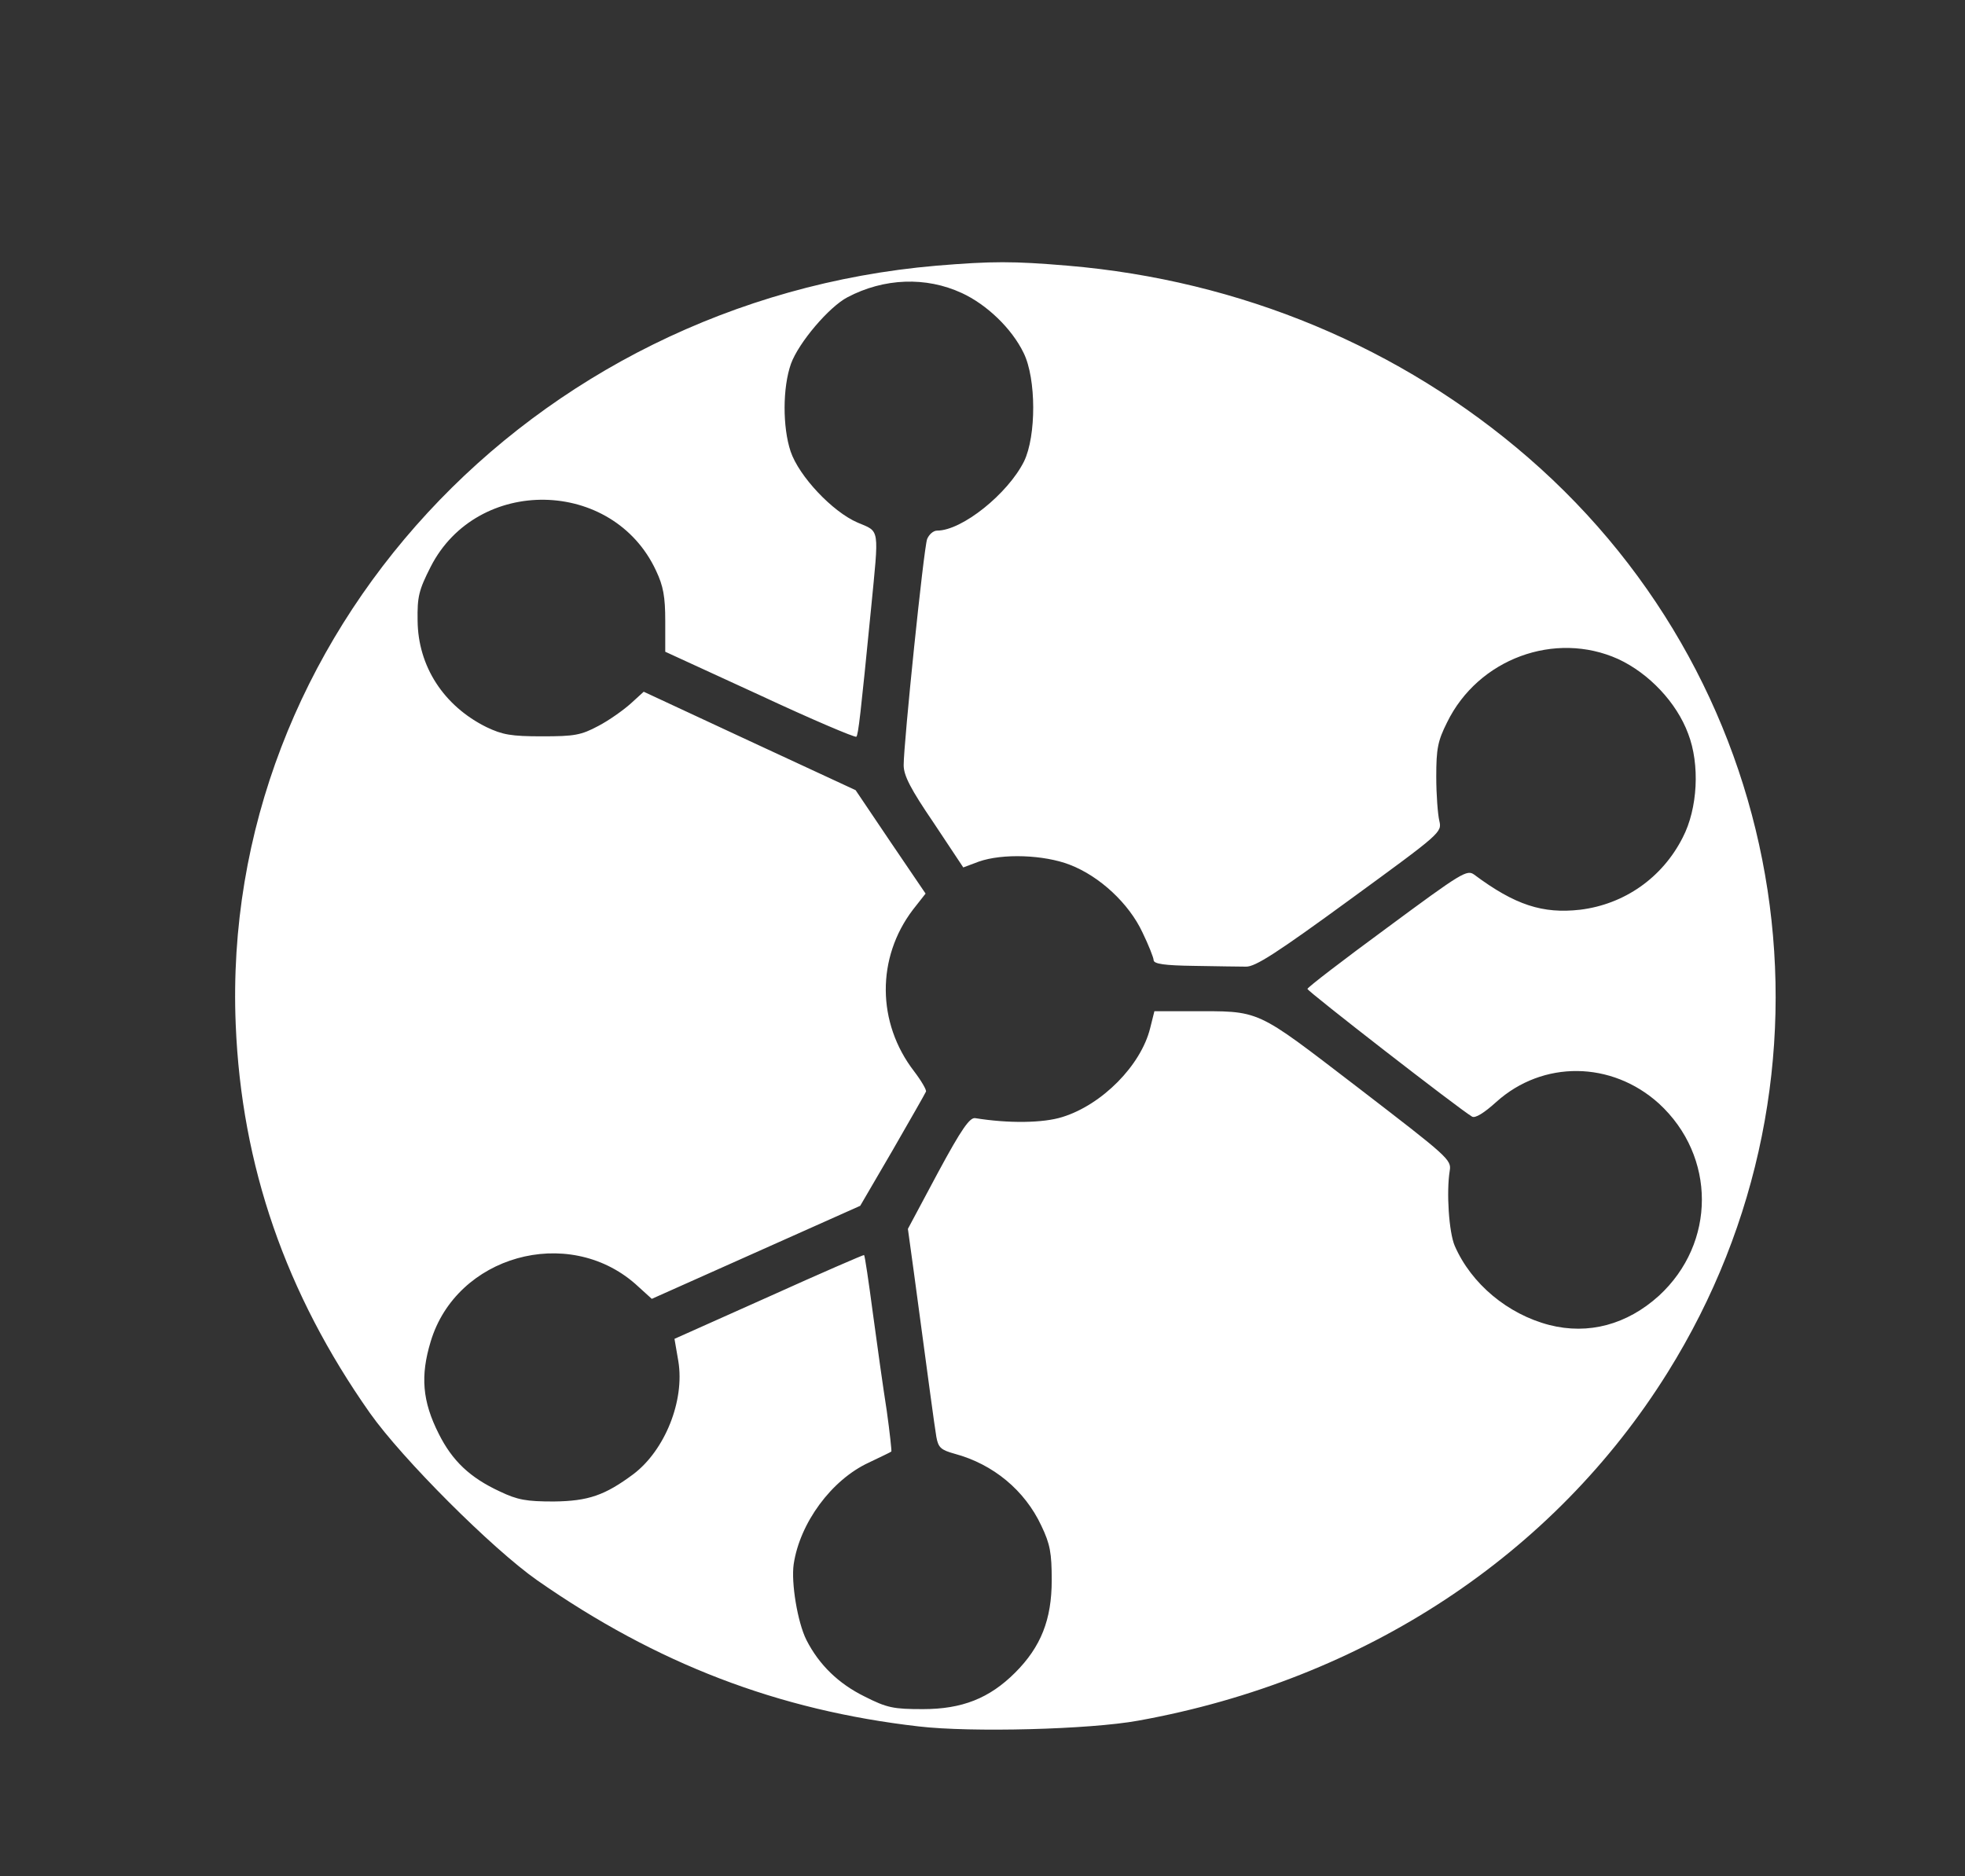 <?xml version="1.0" standalone="no"?>
<!DOCTYPE svg PUBLIC "-//W3C//DTD SVG 20010904//EN"
 "http://www.w3.org/TR/2001/REC-SVG-20010904/DTD/svg10.dtd">
<svg version="1.0" xmlns="http://www.w3.org/2000/svg"
 width="511pt" height="488pt" viewBox="0 0 511 488"
 preserveAspectRatio="xMidYMid meet">

<rect x="0" y="0" width="511" height="488" fill="#333333" stroke="none"/>

<g transform="translate(0,488) scale(0.1,-0.1)"
fill="#FFFFFF" stroke="none">
<path d="M2435 4189 c-1057 -91 -1864 -965 -1822 -1974 15 -367 130 -699 349
-1010 84 -119 318 -353 435 -435 311 -217 626 -338 992 -380 136 -16 445 -8
571 15 588 106 1081 431 1377 906 483 774 330 1778 -363 2379 -331 287 -748
461 -1197 499 -143 12 -196 12 -342 0z m66 -71 c65 -30 130 -92 161 -156 33
-67 33 -216 1 -282 -42 -84 -161 -180 -226 -180 -10 0 -21 -10 -26 -22 -9 -25
-61 -530 -61 -588 0 -27 18 -62 78 -150 l77 -116 40 15 c62 22 170 18 237 -8
78 -30 154 -101 189 -176 16 -33 29 -66 29 -72 0 -10 29 -14 105 -15 58 -1
119 -2 135 -2 24 -1 81 36 270 174 237 173 240 175 233 205 -4 17 -8 68 -8
115 0 73 4 93 28 141 81 166 281 239 445 165 80 -37 152 -113 182 -194 31 -80
25 -195 -14 -270 -53 -105 -152 -174 -267 -188 -97 -11 -169 12 -275 91 -19
14 -31 7 -227 -138 -113 -83 -207 -155 -207 -159 0 -6 394 -312 428 -332 8 -5
31 9 63 38 121 109 300 107 423 -4 149 -137 149 -363 0 -500 -83 -75 -183
-102 -285 -76 -108 28 -203 107 -246 206 -15 35 -22 139 -13 195 5 29 -4 36
-238 216 -273 209 -251 199 -438 199 l-92 0 -11 -44 c-24 -97 -125 -199 -228
-231 -50 -16 -141 -17 -227 -3 -14 2 -35 -27 -97 -142 l-78 -146 15 -109 c38
-282 54 -403 59 -432 5 -28 12 -34 48 -44 100 -27 182 -95 225 -187 23 -48 27
-71 27 -142 0 -102 -28 -173 -95 -240 -67 -67 -138 -95 -240 -95 -76 0 -93 3
-152 33 -67 33 -118 82 -151 147 -23 46 -40 149 -33 197 16 107 98 219 195
264 31 15 57 27 59 29 1 1 -4 49 -12 106 -9 57 -25 171 -36 253 -11 83 -21
151 -23 152 -1 1 -112 -47 -247 -108 l-246 -110 10 -58 c17 -103 -35 -232
-117 -294 -74 -55 -117 -70 -207 -71 -71 0 -94 4 -140 26 -78 36 -124 80 -159
150 -43 85 -48 151 -21 240 67 223 356 304 532 150 l43 -39 271 121 271 121
84 144 c46 80 85 148 87 153 2 4 -12 28 -31 53 -97 126 -98 295 -3 420 l33 42
-91 134 -91 135 -276 128 -275 128 -34 -31 c-19 -17 -57 -44 -84 -58 -45 -24
-62 -27 -146 -27 -81 0 -103 4 -145 24 -111 55 -178 158 -179 277 -1 62 3 79
34 140 121 237 474 231 586 -10 19 -40 24 -68 24 -131 l0 -80 246 -113 c135
-63 248 -111 251 -108 5 5 11 57 38 331 21 216 24 201 -35 226 -65 28 -152
120 -174 185 -21 63 -21 166 1 228 20 55 99 148 147 173 95 50 204 54 297 11z"/>
</g>
</svg>

